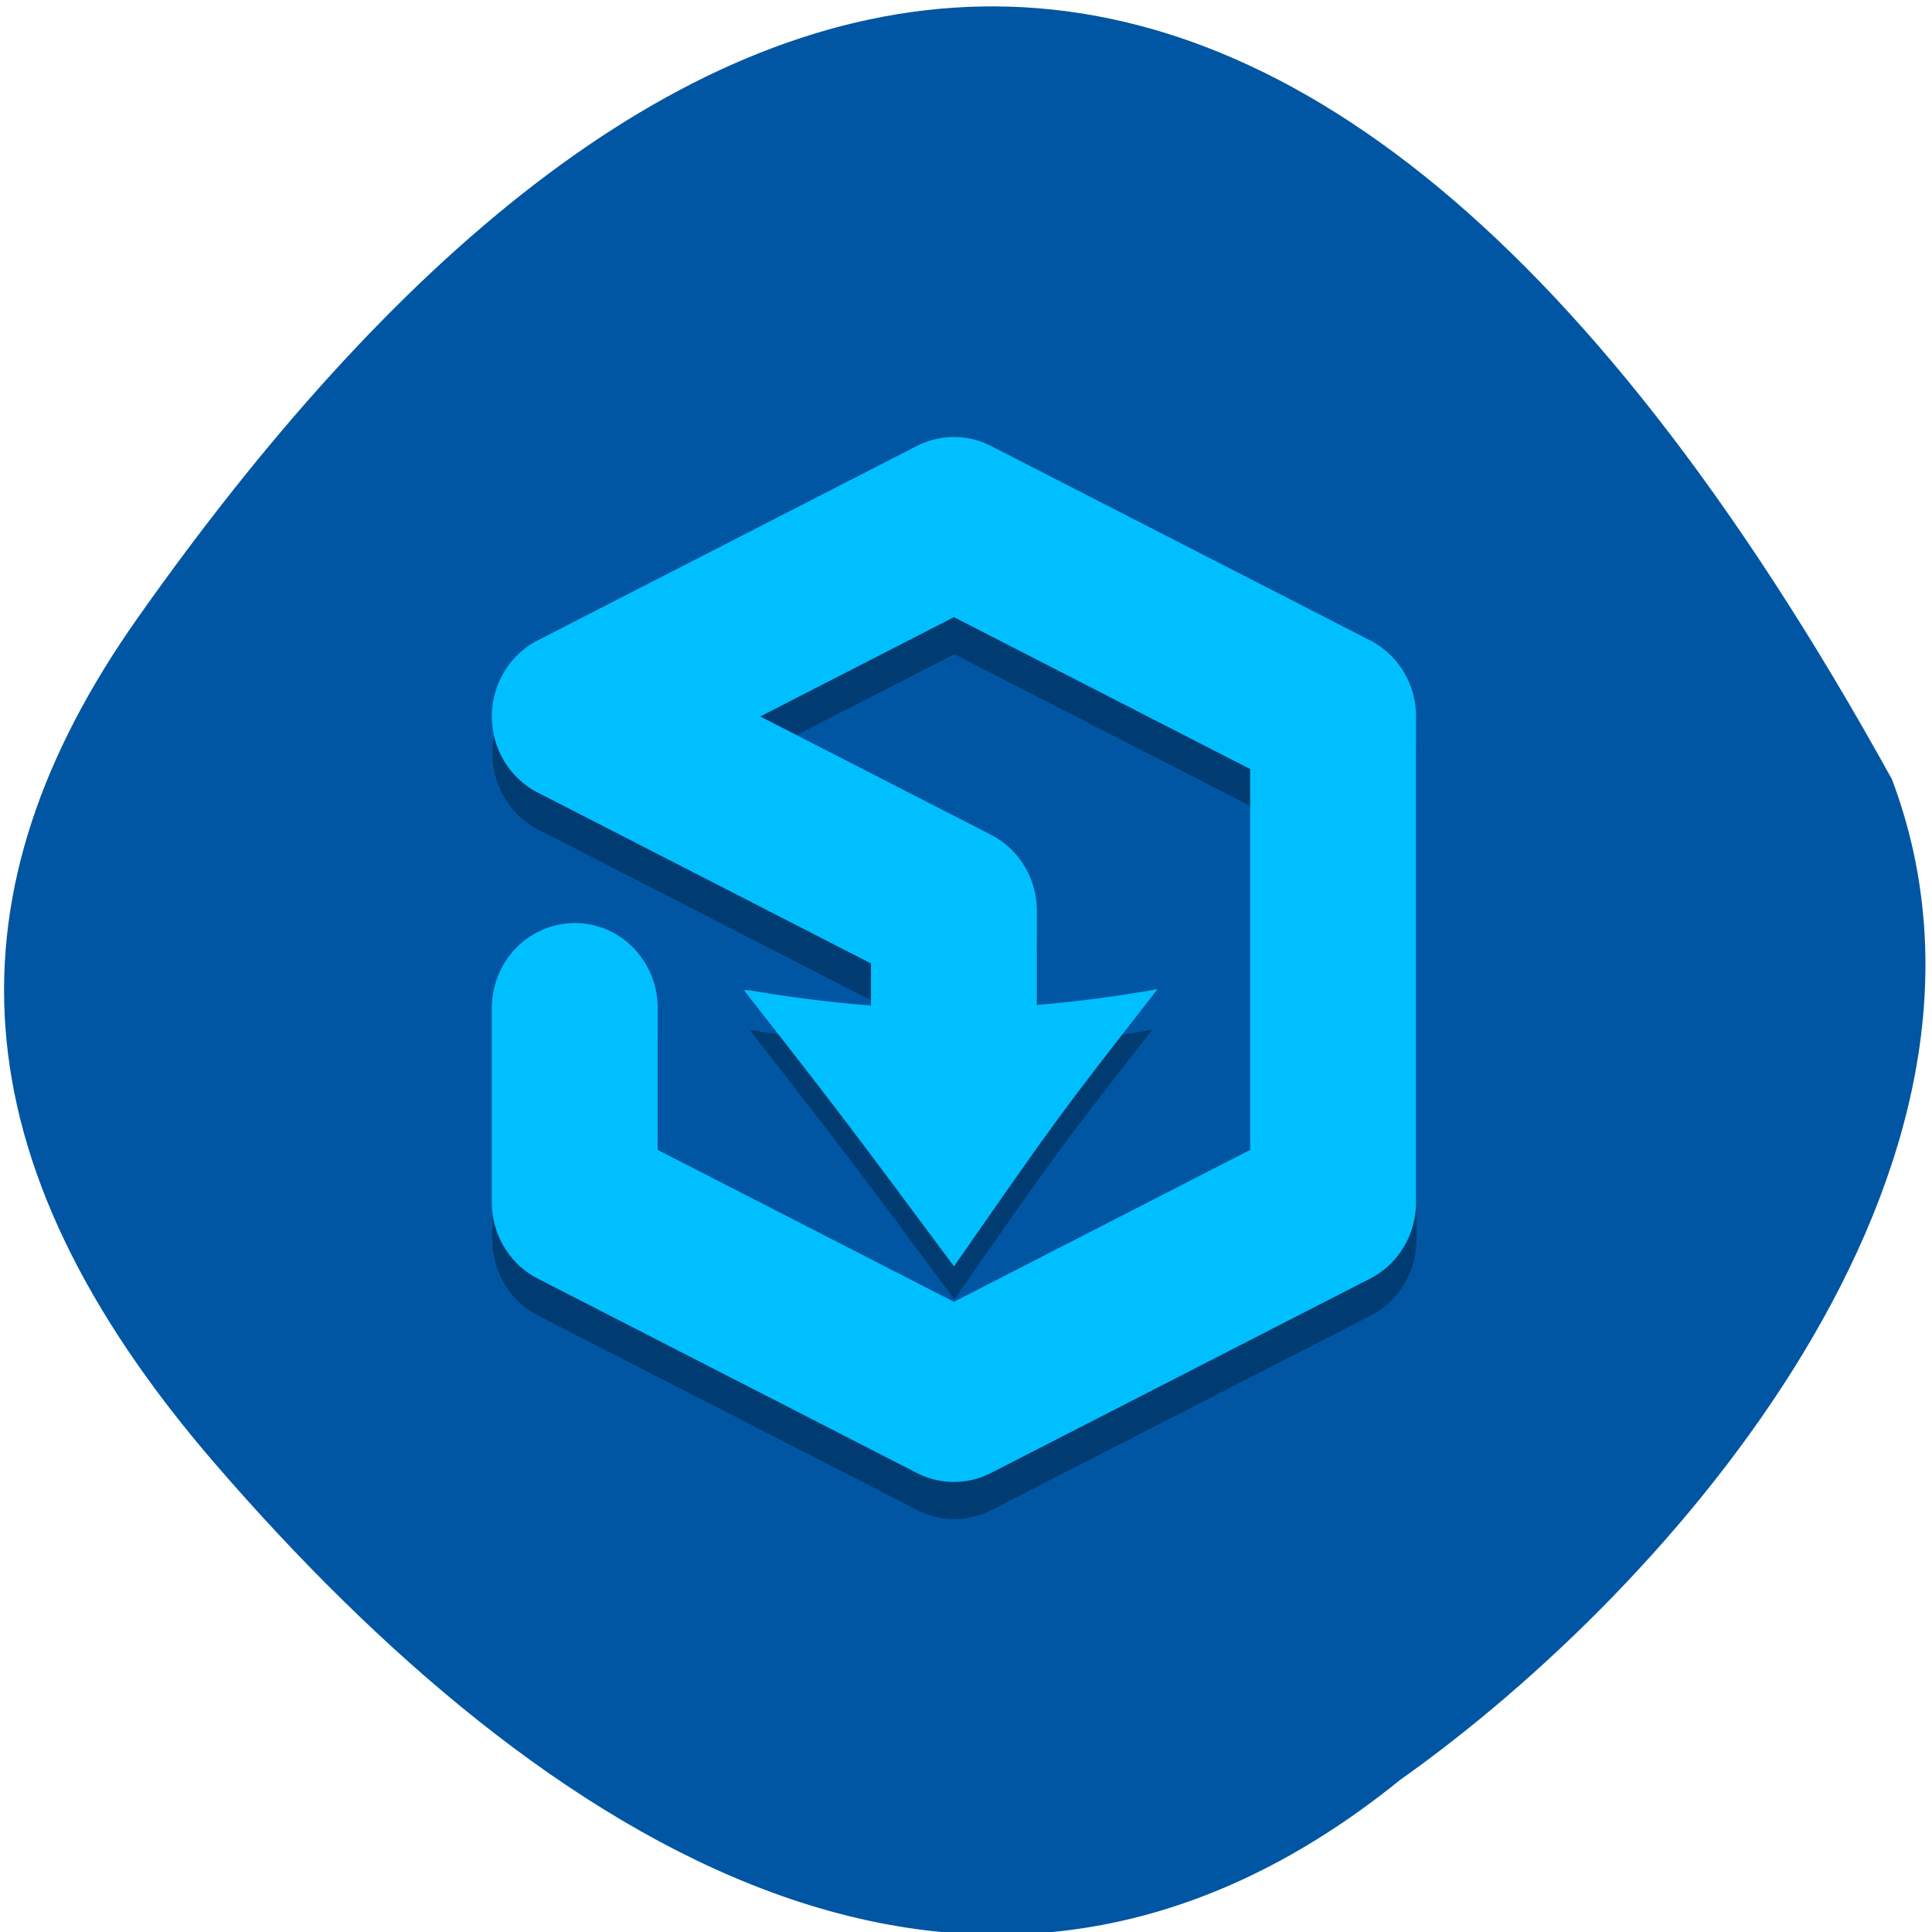 <svg xmlns="http://www.w3.org/2000/svg" viewBox="0 0 256 256"><g fill="#0056a3" color="#000"><path d="m 62.24 231.57 c 52.688 49.21 113.02 15.79 159.85 -31.1 38.14 -38.19 41.31 -73.61 18.712 -111.13 -59.03 -98.04 -139.35 -138.72 -233.57 5.744 -23.289 50.14 21.06 108.71 55 136.49 z" transform="matrix(-0.997 -0.067 -0.075 0.998 265.03 8.842)"/></g><g transform="matrix(0.628 0 0 0.644 52.14 47.17)"><path d="m 76.75,-109.17 c 20,25 20,25 43.25,55.47 21.751,-30.466 21.751,-30.466 41.751,-55.47 -30,5 -55,5 -85,0 z m 42.624,-114.33 a 17.502,17.502 0 0 0 -7.188,1.844 l -80,40 a 17.502,17.502 0 0 0 0,31.31 l 70.31,35.16 v 24.19 a 17.502,17.502 0 1 0 35,0 v -35 a 17.502,17.502 0 0 0 -9.688,-15.656 l -48.688,-24.344 40.875,-20.438 62.5,31.25 v 78.38 l -62.5,31.25 -62.5,-31.25 v -29.19 a 17.502,17.502 0 1 0 -35,0 v 40 a 17.502,17.502 0 0 0 9.688,15.656 l 80,40 a 17.502,17.502 0 0 0 15.625,0 l 80,-40 a 17.502,17.502 0 0 0 9.688,-15.656 v -100 a 17.502,17.502 0 0 0 -9.688,-15.656 l -80,-40 a 17.502,17.502 0 0 0 -8.438,-1.844 z" transform="translate(-1.648 247.8)" opacity="0.3" color="#000"/><g transform="translate(-1.751 240.17)" stroke="#00bfff"><path d="m 40,-106 0,40 80,40 80,-40 0,-100 -80,-40 -80,40 80,40 0,35" fill="none" stroke-linejoin="round" stroke-linecap="round" stroke-width="35"/><path d="m 76.75 -109.17 c 20 25 20 25 43.25 55.47 21.751 -30.466 21.751 -30.466 41.751 -55.47 -30 5 -55 5 -85 0 z" fill="#00bfff" color="#000"/></g></g></svg>